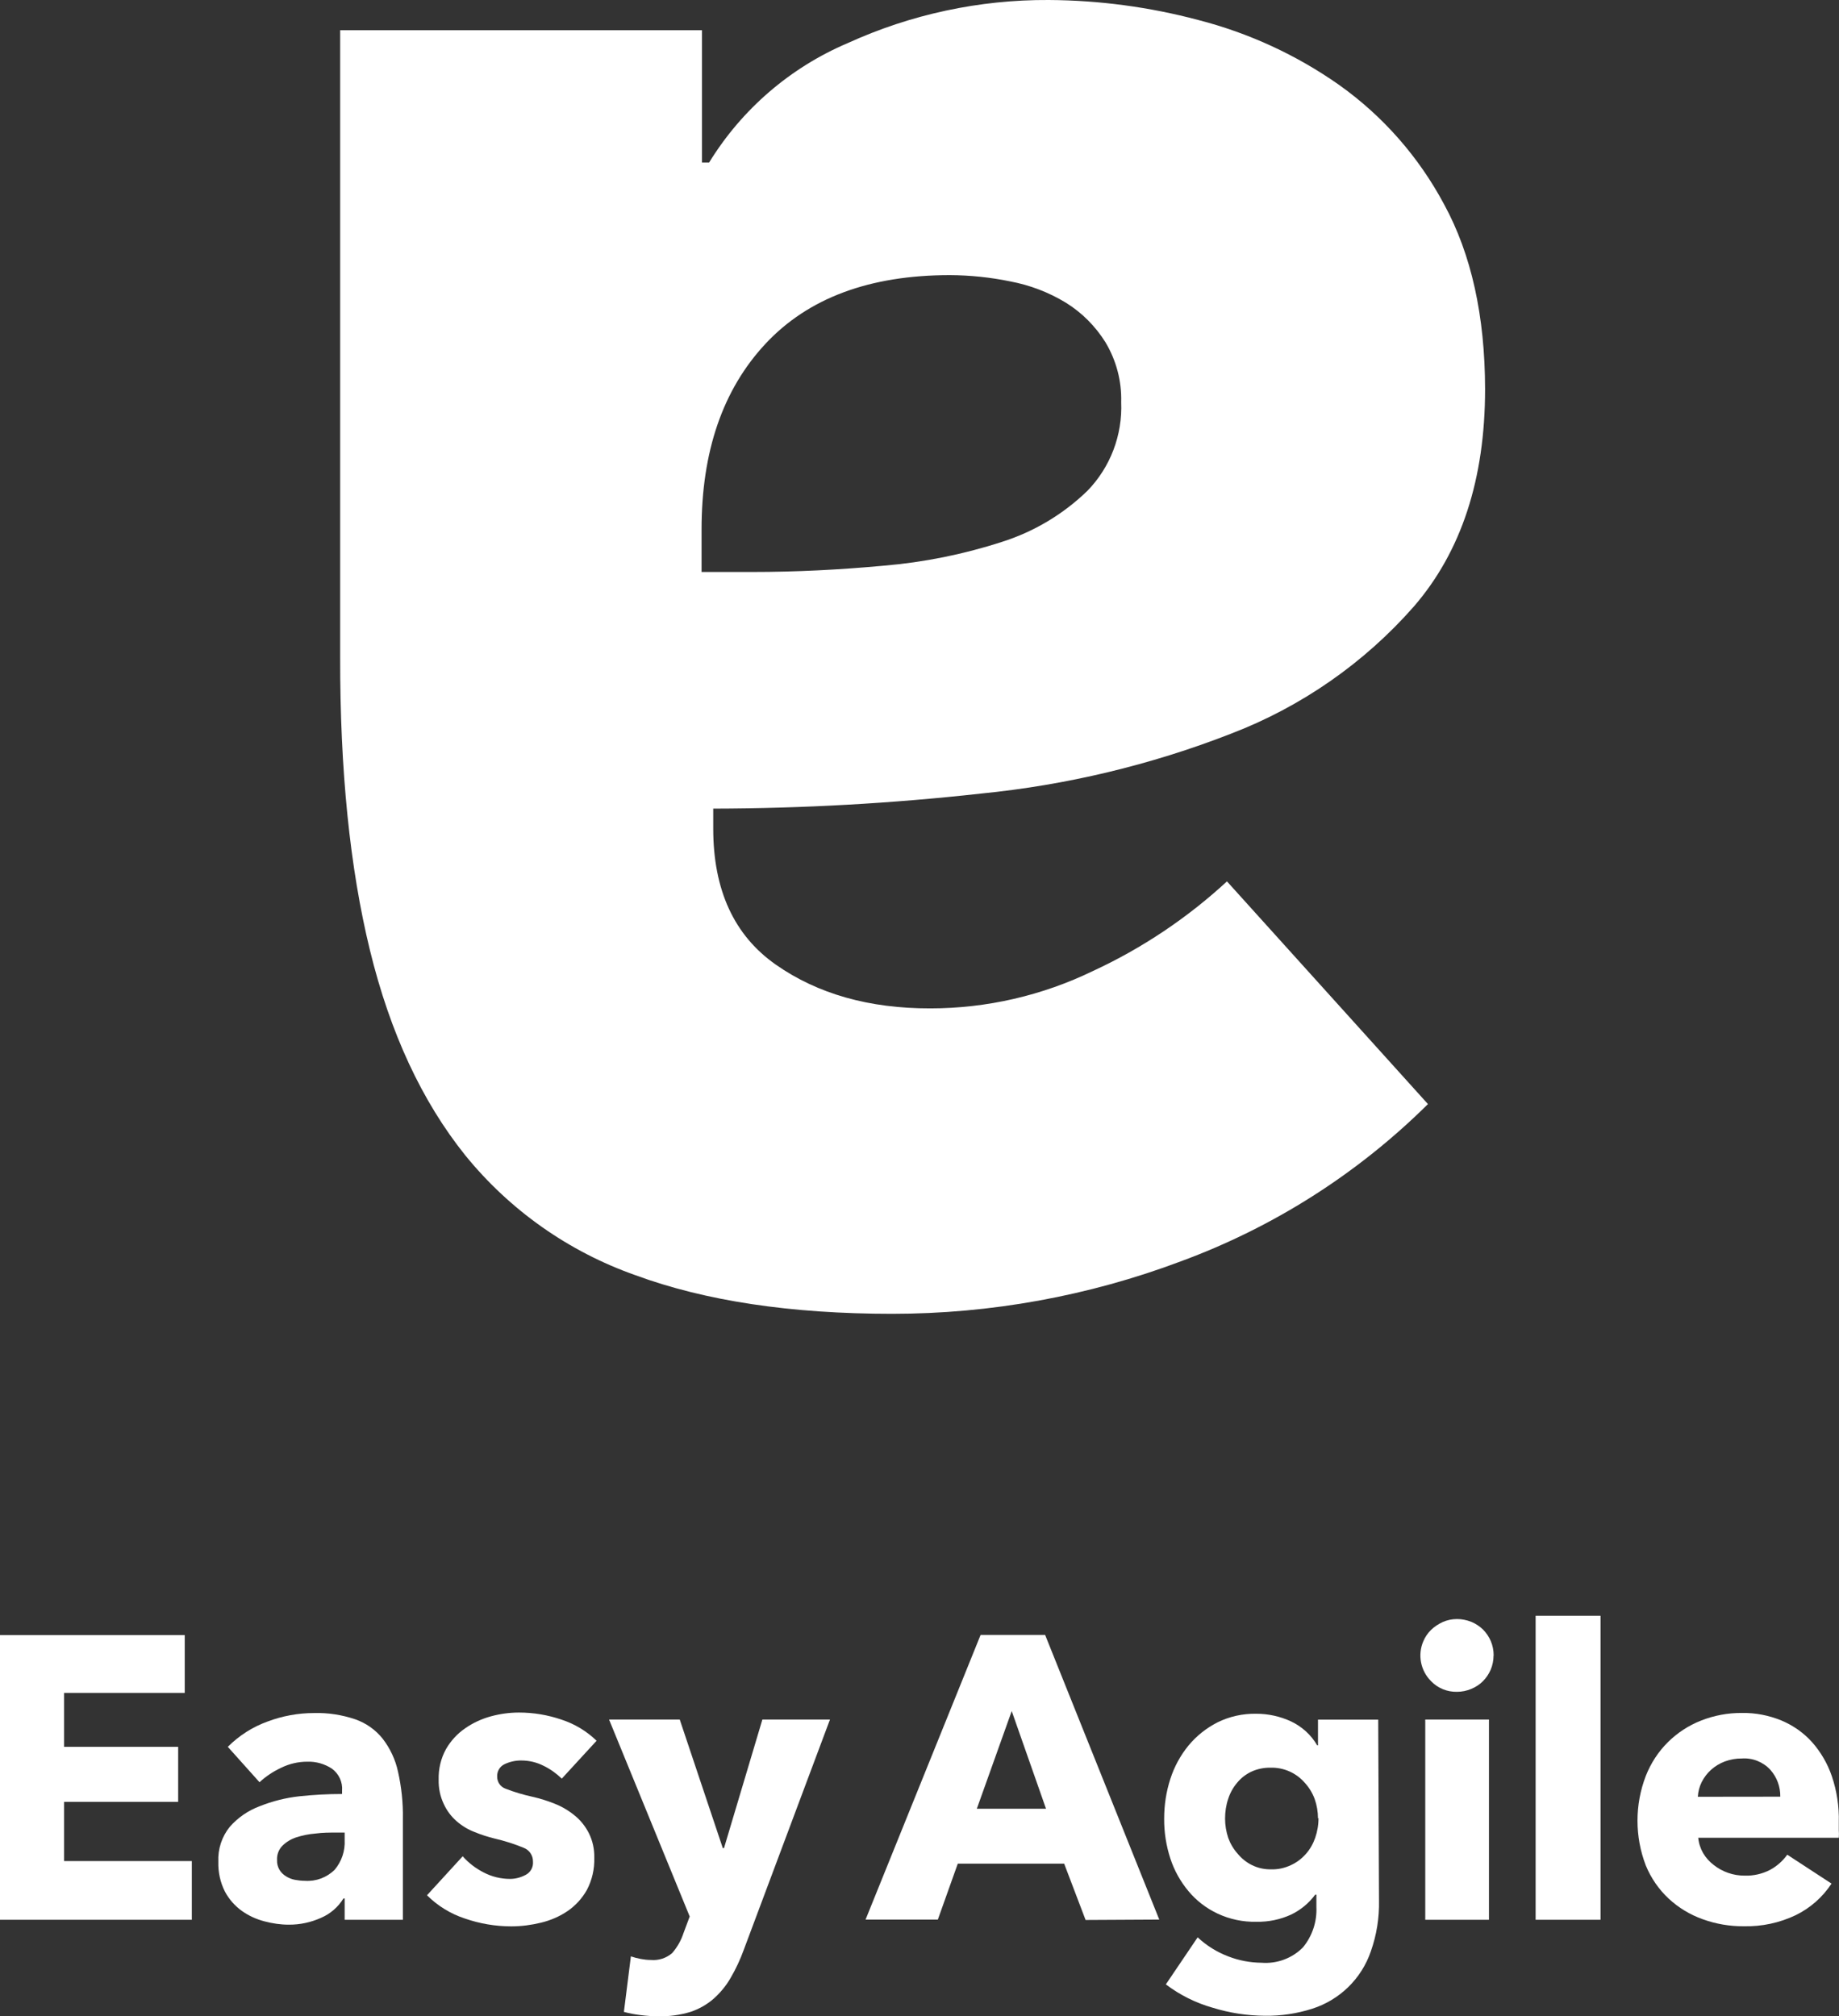 <?xml version="1.0" standalone="no"?>
<!DOCTYPE svg PUBLIC "-//W3C//DTD SVG 1.1//EN" "http://www.w3.org/Graphics/SVG/1.1/DTD/svg11.dtd">
<svg xmlns="http://www.w3.org/2000/svg" xmlns:xlink="http://www.w3.org/1999/xlink" version="1.1" id="Layer_1" x="0px" y="0px" viewBox="0 0 184.46 202.27" style="enable-background:new 0 0 184.46 202.27;" xml:space="preserve" width="184.46" height="202.27">
<rect x="0" y="0" width="184.46" height="202.27" fill="#333333" stroke="none"/>
<style type="text/css">
	.st0{fill:#FFFFFF;}
</style>
<g>
	<g id="Layer_3_2_">
		<polygon class="st0" points="0,192.59 0,164.03 18.53,164.03 18.53,169.83 6.43,169.83 6.43,175.24 17.87,175.24 17.87,180.76     6.43,180.76 6.43,186.7 19.24,186.7 19.24,192.59   "/>
		<path class="st0" d="M34.58,183.84h-0.82c-0.7,0-1.41,0-2.13,0.1c-0.65,0.05-1.29,0.18-1.91,0.38c-0.52,0.17-0.99,0.45-1.38,0.83    c-0.38,0.38-0.58,0.9-0.55,1.44c-0.02,0.35,0.07,0.7,0.25,1c0.16,0.26,0.39,0.48,0.65,0.64c0.27,0.17,0.57,0.29,0.89,0.35    c0.33,0.06,0.66,0.1,1,0.1c1.11,0.08,2.2-0.33,2.99-1.11c0.7-0.83,1.06-1.9,1-2.99V183.84z M22.85,175.24    c1.13-1.13,2.49-2,3.99-2.54c1.49-0.56,3.07-0.85,4.66-0.85c1.41-0.04,2.81,0.18,4.14,0.63c1.08,0.38,2.03,1.05,2.74,1.94    c0.75,0.97,1.28,2.1,1.54,3.3c0.35,1.55,0.52,3.15,0.49,4.74v10.13h-5.84v-2.14h-0.12c-0.53,0.86-1.31,1.54-2.24,1.94    c-1.02,0.46-2.13,0.7-3.25,0.69c-0.82,0-1.63-0.12-2.42-0.33c-0.82-0.21-1.59-0.56-2.28-1.05c-0.71-0.51-1.29-1.17-1.7-1.94    c-0.47-0.93-0.69-1.96-0.66-2.99c-0.06-1.27,0.35-2.52,1.15-3.51c0.81-0.92,1.84-1.63,2.99-2.06c1.28-0.51,2.62-0.85,3.99-1    c1.42-0.15,2.85-0.23,4.28-0.23v-0.33c0.07-0.86-0.31-1.68-1-2.2c-0.74-0.49-1.61-0.74-2.49-0.71c-0.91,0-1.81,0.21-2.62,0.61    c-0.79,0.37-1.52,0.85-2.17,1.45L22.85,175.24z"/>
		<path class="st0" d="M56.35,178.43c-0.54-0.52-1.15-0.96-1.83-1.29c-0.69-0.35-1.45-0.53-2.23-0.53    c-0.57-0.01-1.14,0.12-1.66,0.36c-0.49,0.22-0.79,0.72-0.76,1.26c-0.01,0.54,0.33,1.03,0.84,1.21c0.88,0.34,1.78,0.61,2.7,0.81    c0.75,0.17,1.49,0.4,2.21,0.69c0.72,0.28,1.4,0.68,2,1.17c0.6,0.48,1.09,1.09,1.44,1.78c0.39,0.77,0.57,1.63,0.55,2.49    c0.03,1.12-0.22,2.22-0.74,3.21c-0.47,0.84-1.13,1.57-1.93,2.12c-0.81,0.55-1.72,0.94-2.67,1.17c-0.98,0.24-1.98,0.37-2.99,0.37    c-1.59,0-3.16-0.27-4.66-0.79c-1.43-0.47-2.73-1.27-3.79-2.33l3.58-3.91c0.59,0.67,1.3,1.21,2.1,1.62    c0.82,0.43,1.73,0.65,2.65,0.65c0.54,0,1.06-0.14,1.54-0.39c0.51-0.25,0.81-0.78,0.76-1.35c0.01-0.61-0.36-1.16-0.93-1.38    c-0.95-0.39-1.92-0.7-2.92-0.93c-0.68-0.17-1.35-0.38-2-0.65c-0.66-0.25-1.27-0.62-1.81-1.09c-0.55-0.48-0.99-1.07-1.29-1.73    c-0.36-0.76-0.53-1.59-0.51-2.43c-0.03-1.08,0.22-2.14,0.74-3.08c0.48-0.83,1.13-1.54,1.92-2.08c0.79-0.55,1.66-0.95,2.58-1.2    c0.92-0.25,1.87-0.38,2.82-0.38c1.45,0,2.89,0.24,4.26,0.71c1.32,0.43,2.52,1.15,3.52,2.12L56.35,178.43z"/>
		<path class="st0" d="M74.6,195.61c-0.35,0.97-0.79,1.91-1.31,2.8c-0.45,0.79-1.03,1.49-1.71,2.1c-0.68,0.59-1.46,1.03-2.32,1.32    c-1.03,0.31-2.1,0.46-3.17,0.44c-0.62,0-1.23-0.04-1.85-0.12c-0.56-0.07-1.11-0.17-1.66-0.32l0.7-5.57c0.33,0.11,0.66,0.2,1,0.26    c0.33,0.06,0.66,0.1,1,0.1c0.78,0.07,1.56-0.18,2.15-0.7c0.5-0.58,0.89-1.26,1.13-2l0.62-1.66l-8.09-19.76h7.09l4.32,12.9h0.12    l3.85-12.9h6.78L74.6,195.61z"/>
		<path class="st0" d="M101.48,171.65l-3.5,9.8h6.94L101.48,171.65z M108.89,192.61l-2.15-5.65H96.07l-2,5.61h-7.25l11.54-28.56    h6.47l11.45,28.56L108.89,192.61z"/>
		<path class="st0" d="M132.2,182.42c0-0.66-0.11-1.31-0.33-1.94c-0.22-0.6-0.56-1.16-1-1.64c-0.86-0.99-2.11-1.54-3.42-1.51    c-0.66-0.01-1.32,0.12-1.93,0.4c-0.55,0.26-1.03,0.63-1.42,1.1c-0.4,0.47-0.71,1.02-0.9,1.61c-0.22,0.64-0.32,1.32-0.32,2    c0,0.66,0.11,1.31,0.32,1.94c0.21,0.58,0.53,1.12,0.95,1.59c0.39,0.47,0.87,0.86,1.42,1.13c0.6,0.3,1.26,0.44,1.93,0.43    c0.69,0.02,1.37-0.13,2-0.43c0.56-0.26,1.07-0.64,1.48-1.11c0.42-0.47,0.73-1.02,0.94-1.62c0.22-0.64,0.34-1.32,0.33-2     M138.32,190.64c0.04,1.74-0.24,3.48-0.82,5.12c-0.94,2.75-3.13,4.88-5.9,5.76c-1.52,0.48-3.1,0.72-4.69,0.7    c-1.79-0.01-3.57-0.28-5.28-0.81c-1.69-0.48-3.28-1.27-4.69-2.34l3.19-4.72c0.9,0.84,1.95,1.49,3.09,1.92    c1.06,0.41,2.19,0.62,3.32,0.63c1.54,0.12,3.06-0.44,4.15-1.54c0.94-1.14,1.42-2.59,1.35-4.07v-1.22h-0.12    c-0.63,0.85-1.46,1.54-2.42,2c-1.09,0.5-2.27,0.74-3.46,0.72c-1.36,0.03-2.7-0.25-3.93-0.83c-1.12-0.53-2.11-1.29-2.9-2.24    c-0.81-0.97-1.43-2.08-1.82-3.28c-0.42-1.29-0.63-2.64-0.62-3.99c0-1.35,0.2-2.7,0.62-3.99c0.39-1.22,1.01-2.36,1.82-3.35    c0.8-0.97,1.79-1.75,2.9-2.32c1.21-0.6,2.54-0.89,3.89-0.87c1.21,0,2.4,0.26,3.5,0.77c1.09,0.52,2.01,1.35,2.62,2.4h0.08v-2.58    h6.04L138.32,190.64z"/>
		<path class="st0" d="M142.96,172.5h6.39v20.09h-6.39V172.5z M149.81,166.08c0,0.49-0.1,0.98-0.29,1.43    c-0.19,0.43-0.45,0.82-0.78,1.15c-0.33,0.33-0.73,0.59-1.17,0.77c-0.45,0.19-0.94,0.29-1.43,0.29c-0.98,0.02-1.92-0.36-2.6-1.07    c-1.05-1.05-1.36-2.63-0.78-3.99c0.18-0.43,0.44-0.82,0.78-1.15c0.34-0.33,0.74-0.59,1.17-0.79c0.45-0.2,0.94-0.3,1.44-0.3    c0.49,0,0.97,0.1,1.43,0.28c0.43,0.18,0.83,0.44,1.17,0.77c0.33,0.33,0.59,0.72,0.78,1.15c0.19,0.45,0.29,0.94,0.29,1.44"/>
		<rect x="154.03" y="162.09" class="st0" width="6.51" height="30.5"/>
		<path class="st0" d="M178.57,180.24c0.02-0.99-0.34-1.96-1-2.7c-0.73-0.79-1.79-1.21-2.86-1.13c-0.58-0.01-1.16,0.1-1.71,0.3    c-0.5,0.19-0.97,0.47-1.37,0.83c-0.39,0.35-0.7,0.76-0.94,1.23c-0.23,0.46-0.36,0.96-0.39,1.48L178.57,180.24z M184.44,182.79v0.8    c0.02,0.26,0.02,0.51,0,0.77h-14.1c0.05,0.54,0.22,1.07,0.49,1.54c0.27,0.46,0.63,0.86,1.06,1.19c0.43,0.34,0.92,0.61,1.44,0.79    c0.53,0.19,1.09,0.28,1.66,0.28c0.89,0.03,1.77-0.17,2.56-0.58c0.68-0.37,1.27-0.89,1.72-1.52l4.44,2.9    c-0.89,1.36-2.14,2.46-3.6,3.17c-1.62,0.77-3.4,1.15-5.2,1.11c-1.41,0.01-2.81-0.23-4.13-0.71c-1.26-0.45-2.42-1.15-3.4-2.06    c-1-0.93-1.78-2.07-2.3-3.33c-1.11-2.89-1.11-6.09,0-8.98c0.5-1.27,1.25-2.43,2.22-3.39c0.95-0.94,2.07-1.67,3.31-2.16    c1.31-0.52,2.71-0.78,4.12-0.77c1.35-0.02,2.69,0.24,3.94,0.75c1.17,0.49,2.22,1.22,3.07,2.16c0.89,1,1.57,2.17,2,3.43    C184.24,179.66,184.48,181.21,184.44,182.79"/>
		<path class="st0" d="M70.38,57.38h5.08c4.35,0,8.74-0.22,13.18-0.63c4.03-0.34,8.01-1.14,11.86-2.39    c3.22-1.02,6.16-2.78,8.58-5.13c2.3-2.37,3.52-5.59,3.38-8.89c0.06-2.1-0.49-4.18-1.57-5.99c-1.01-1.62-2.37-2.99-3.99-3.99    c-1.71-1.04-3.6-1.76-5.57-2.13c-1.99-0.41-4.02-0.62-6.05-0.63c-8.05,0-14.22,2.3-18.5,6.89c-4.28,4.59-6.42,10.81-6.41,18.67    V57.38z M143.23,110.76c-7.04,6.98-15.5,12.36-24.8,15.78c-9.25,3.48-19.06,5.26-28.94,5.26c-10.16,0-18.75-1.29-25.77-3.88    c-6.69-2.36-12.59-6.52-17.06-12.03c-4.35-5.43-7.53-12.28-9.55-20.55c-2.02-8.27-3.01-18.08-2.99-29.44V3.03h36.29v13.27h0.72    c3.28-5.34,8.14-9.53,13.91-11.98C91.36,1.44,98.24-0.04,105.2,0c5.05,0.03,10.08,0.7,14.97,2c5.07,1.3,9.87,3.51,14.15,6.52    c4.39,3.12,7.99,7.22,10.53,11.98c2.73,5.01,4.1,11.19,4.11,18.54c0,9.02-2.38,16.29-7.14,21.8c-5,5.69-11.32,10.08-18.39,12.78    c-8.04,3.13-16.46,5.14-25.04,5.99c-8.91,0.99-17.88,1.49-26.85,1.51v2c0,6.18,2.1,10.73,6.29,13.66    c4.19,2.93,9.35,4.39,15.48,4.38c5.66,0,11.25-1.29,16.34-3.76c4.92-2.28,9.44-5.31,13.42-8.98L143.23,110.76z"/>
	</g>
</g>
</svg>